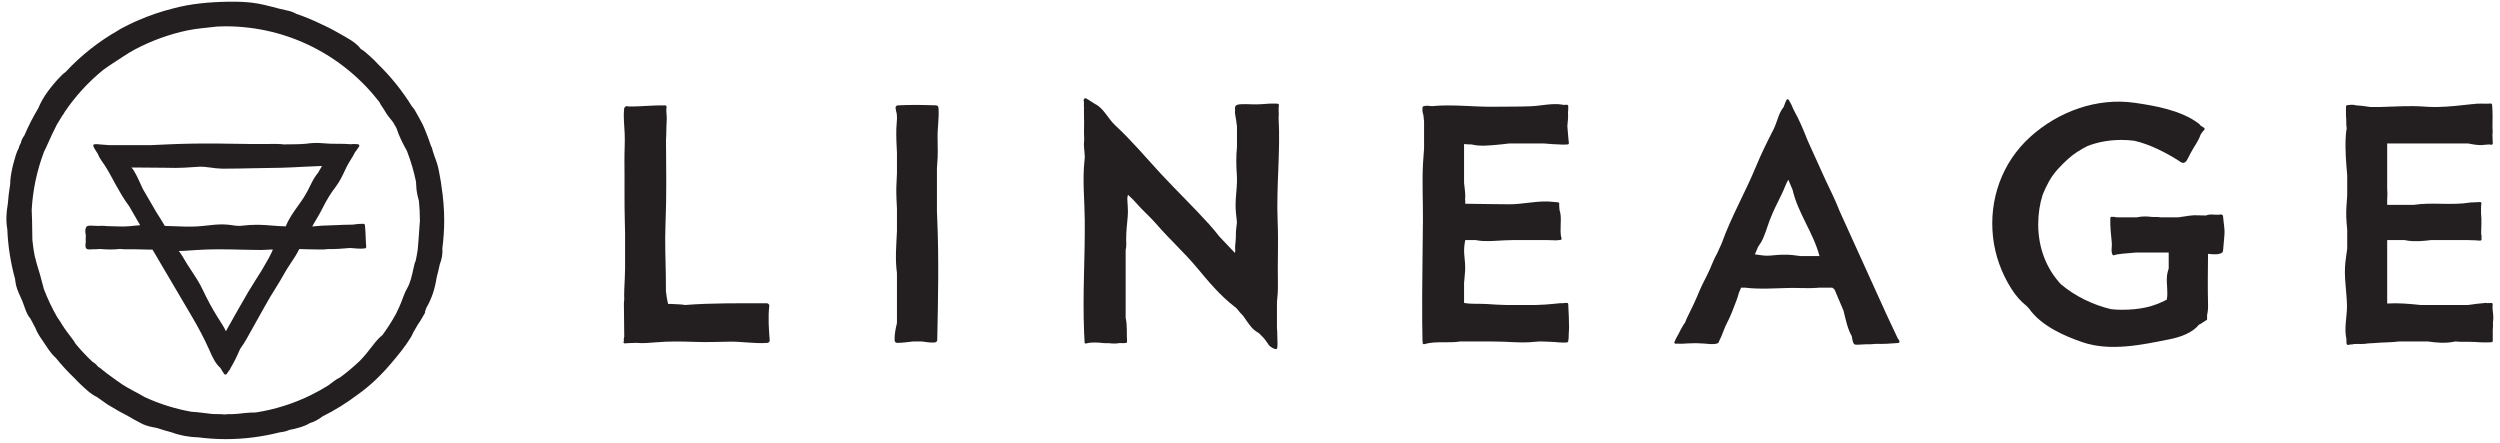 <?xml version="1.0" encoding="UTF-8"?>
<svg width="282px" height="50px" viewBox="0 0 282 50" version="1.1" xmlns="http://www.w3.org/2000/svg" xmlns:xlink="http://www.w3.org/1999/xlink">
    <!-- Generator: Sketch 46.2 (44496) - http://www.bohemiancoding.com/sketch -->
    <title>Logo (Horizontal)</title>
    <desc>Created with Sketch.</desc>
    <defs></defs>
    <g id="Symbols" stroke="none" stroke-width="1" fill="none" fill-rule="evenodd">
        <g id="Nav" transform="translate(-32, -23)" fill="#231F20">
            <g id="Group-3">
                <g id="Logo-(Horizontal)" transform="translate(32.722, 23.191)">
                    <path d="M14.368,19.049 C14.288,18.917 14.195,18.805 14.094,18.703 L14.407,18.703 C15.491,18.703 16.593,18.714 17.696,18.73 C18.08,18.735 18.462,18.739 18.844,18.746 L19.111,18.75 C19.722,18.75 20.331,18.708 20.922,18.669 C21.172,18.65 21.421,18.634 21.672,18.621 C22.146,18.591 22.602,18.656 23.092,18.72 C23.487,18.774 23.898,18.829 24.315,18.832 L24.724,18.833 C25.706,18.833 26.689,18.812 27.675,18.789 C28.532,18.769 29.389,18.75 30.245,18.745 C30.507,18.743 30.769,18.738 31.031,18.732 C31.816,18.711 32.604,18.67 33.37,18.629 C34.101,18.591 34.853,18.552 35.6,18.53 L35.17,19.278 C35.105,19.357 35.041,19.435 34.988,19.508 C34.665,19.934 34.429,20.42 34.198,20.891 C34.125,21.043 34.051,21.195 33.978,21.335 L33.554,22.07 C33.343,22.4 33.112,22.719 32.885,23.037 C32.374,23.75 31.846,24.486 31.516,25.34 C31.004,25.337 30.477,25.294 29.969,25.253 C29.495,25.215 29.002,25.175 28.514,25.166 L28.261,25.163 C27.713,25.163 27.135,25.2 26.489,25.276 C26.405,25.285 26.323,25.29 26.239,25.29 C25.99,25.29 25.737,25.253 25.47,25.214 C25.312,25.19 25.153,25.167 24.998,25.151 C24.799,25.132 24.598,25.122 24.401,25.12 C23.805,25.116 23.219,25.18 22.649,25.245 C22.253,25.286 21.857,25.331 21.458,25.352 C20.624,25.396 19.781,25.362 18.943,25.327 C18.585,25.315 18.232,25.299 17.873,25.292 C17.573,24.774 17.243,24.264 16.928,23.77 L15.378,21.103 C15.3,20.935 15.225,20.769 15.15,20.602 C14.92,20.09 14.68,19.559 14.368,19.049 M29.603,28.909 L28.82,30.27 C28.626,30.584 28.429,30.895 28.229,31.207 C27.918,31.699 27.606,32.191 27.309,32.691 C26.548,33.986 25.801,35.316 25.078,36.603 L24.76,37.171 C24.556,36.725 24.29,36.317 24.033,35.917 C23.941,35.777 23.851,35.635 23.763,35.491 C23.184,34.559 22.645,33.56 22.158,32.519 C21.784,31.718 21.298,30.984 20.828,30.274 C20.692,30.066 20.554,29.856 20.417,29.646 C20.3,29.462 20.188,29.274 20.078,29.086 C19.93,28.834 19.779,28.579 19.614,28.337 C19.554,28.246 19.483,28.162 19.436,28.118 C19.705,28.125 19.971,28.107 20.237,28.089 C21.099,28.03 21.875,27.979 22.671,27.952 C22.992,27.941 23.313,27.935 23.636,27.933 C24.602,27.924 25.569,27.948 26.536,27.972 C27.241,27.987 27.947,28.004 28.696,28.008 C29.076,28.008 29.434,27.968 29.73,27.963 C29.832,27.972 29.961,27.94 30.062,27.963 C29.935,28.251 29.769,28.598 29.603,28.909 M40.131,25.384 L40.131,25.388 L40.105,25.388 C40.103,25.387 40.101,25.386 40.098,25.385 C40.109,25.385 40.12,25.384 40.131,25.384 M8.965,26.415 C8.941,26.64 8.926,26.878 8.953,27.11 C8.941,27.17 8.931,27.231 8.928,27.293 C8.906,27.606 8.89,27.915 9.272,27.944 C9.456,27.957 9.636,27.944 9.81,27.917 C9.859,27.921 9.904,27.93 9.959,27.93 C10.097,27.93 10.235,27.918 10.35,27.908 L10.46,27.9 C10.487,27.898 10.516,27.898 10.544,27.896 C10.902,27.918 11.259,27.945 11.618,27.952 C12.017,27.961 12.413,27.927 12.81,27.892 C13.317,27.951 13.836,27.919 14.356,27.923 C14.965,27.927 15.573,27.963 16.183,27.968 C16.28,27.968 16.378,27.964 16.477,27.96 C17.276,29.309 18.072,30.662 18.865,32.015 C19.532,33.15 20.2,34.286 20.871,35.421 C21.68,36.794 22.3,37.973 22.818,39.129 L22.928,39.374 C23.22,40.041 23.575,40.834 24.152,41.328 C24.282,41.554 24.409,41.785 24.569,41.991 C24.647,42.092 24.775,42.098 24.851,41.991 C24.941,41.866 25.027,41.737 25.113,41.605 C25.197,41.544 25.26,41.455 25.274,41.346 C25.274,41.344 25.276,41.342 25.276,41.34 C25.695,40.649 26.054,39.9 26.372,39.151 L26.388,39.131 C26.628,38.789 26.875,38.435 27.073,38.07 C27.415,37.445 27.764,36.828 28.114,36.211 C28.483,35.561 28.853,34.91 29.21,34.252 C29.548,33.628 29.931,33.012 30.302,32.416 C30.663,31.836 31.035,31.236 31.37,30.623 C31.595,30.216 31.857,29.821 32.113,29.44 C32.438,28.952 32.772,28.447 33.037,27.901 C33.665,27.916 34.292,27.946 34.922,27.946 C35.198,27.947 35.818,27.981 36.284,27.9 C36.397,27.901 36.509,27.904 36.62,27.904 L36.869,27.903 C37.307,27.901 37.747,27.862 38.17,27.827 C38.364,27.811 38.565,27.795 38.764,27.781 C39.333,27.818 39.92,27.908 40.466,27.825 C40.532,27.814 40.593,27.732 40.587,27.667 C40.516,26.852 40.534,26.031 40.442,25.218 C40.432,25.129 40.376,25.057 40.281,25.055 C39.842,25.049 39.407,25.096 38.974,25.155 L38.701,25.155 C38.249,25.155 37.796,25.176 37.341,25.2 C36.937,25.218 36.532,25.239 36.129,25.243 C35.748,25.246 35.36,25.281 34.984,25.315 C34.822,25.33 34.661,25.345 34.497,25.358 C34.654,25.057 34.831,24.762 35.002,24.475 C35.215,24.117 35.432,23.75 35.62,23.369 C36.086,22.423 36.569,21.629 37.099,20.944 C37.588,20.307 37.881,19.683 38.189,19.025 L38.37,18.642 C38.501,18.369 38.659,18.118 38.824,17.852 C38.998,17.575 39.175,17.292 39.321,16.984 C39.332,16.972 39.345,16.96 39.354,16.946 C39.516,16.75 39.638,16.527 39.789,16.321 C39.867,16.215 39.759,16.085 39.646,16.077 C39.401,16.058 39.119,16.038 38.855,16.077 C38.352,16.033 37.846,16.029 37.354,16.028 C36.851,16.027 36.331,16.026 35.827,15.976 C35.237,15.919 34.673,15.921 34.123,15.98 C34.045,15.988 33.971,16.003 33.894,16.016 L33.892,16.016 C33.021,16.104 32.146,16.072 31.27,16.097 C31.162,16.083 31.05,16.07 30.943,16.062 C30.552,16.035 30.153,16.044 29.759,16.048 C29.589,16.051 29.419,16.054 29.251,16.054 C28.091,16.054 26.78,16.054 25.483,16.024 C24.853,16.01 24.225,16.001 23.598,15.997 C21.717,15.985 19.851,16.018 18.08,16.1 C17.516,16.128 16.957,16.154 16.405,16.177 L11.544,16.177 C11.197,16.158 10.851,16.13 10.472,16.094 C10.29,16.068 10.107,16.056 9.914,16.083 C9.832,16.093 9.771,16.208 9.801,16.283 C9.922,16.606 10.144,16.865 10.309,17.162 C10.485,17.639 10.82,18.048 11.101,18.475 C11.565,19.18 11.939,19.94 12.35,20.676 C12.791,21.465 13.243,22.262 13.787,22.985 C13.805,23.009 13.822,23.031 13.84,23.055 L15.086,25.211 C14.824,25.227 14.565,25.255 14.311,25.281 C13.939,25.32 13.554,25.361 13.125,25.361 L13.119,25.361 C12.791,25.357 12.468,25.346 12.146,25.337 C11.879,25.327 11.614,25.32 11.347,25.315 C10.974,25.264 10.583,25.281 10.206,25.295 C10.182,25.281 10.156,25.275 10.121,25.28 C9.887,25.311 9.135,25.143 8.998,25.436 C8.906,25.632 8.881,25.841 8.91,26.058 C8.928,26.176 8.947,26.296 8.965,26.415" id="Fill-63"></path>
                    <g id="Group" stroke-width="1" transform="translate(69, 10)">
                        <path d="M139.743,28.44 C139.737,28.425 139.733,28.407 139.729,28.391 C139.739,28.397 139.747,28.403 139.759,28.409 C139.745,28.417 139.737,28.426 139.743,28.44 L139.743,28.44 Z M133.364,18.692 C132.834,18.619 132.315,18.549 131.855,18.54 C131.218,18.53 130.586,18.566 129.951,18.638 C129.391,18.699 128.809,18.575 128.231,18.499 L128.585,17.661 C128.699,17.498 128.813,17.335 128.914,17.162 C129.357,16.401 129.586,15.486 129.895,14.666 C130.288,13.613 130.803,12.642 131.291,11.634 C131.542,11.115 131.715,10.572 131.997,10.075 L132.482,11.217 C133.079,13.845 134.83,16.068 135.516,18.692 L133.364,18.692 Z M144.539,28.35 C144.539,28.231 144.45,28.099 144.343,27.975 C143.933,27.078 143.512,26.184 143.082,25.293 L137.796,13.644 C137.323,12.447 136.767,11.282 136.201,10.124 L134.226,5.769 C133.736,4.553 133.257,3.349 132.609,2.208 L132.432,1.816 C132.345,1.552 132.175,1.336 132.052,1.078 C132.005,0.981 131.841,0.979 131.795,1.078 C131.685,1.308 131.585,1.54 131.512,1.786 C131.508,1.804 131.504,1.822 131.498,1.842 C130.883,2.581 130.77,3.542 130.314,4.438 C129.62,5.799 128.959,7.124 128.377,8.539 C127.156,11.502 125.544,14.283 124.469,17.299 L123.977,18.381 C123.639,18.96 123.415,19.575 123.138,20.206 C122.775,21.034 122.311,21.814 121.965,22.653 C121.557,23.648 121.11,24.599 120.626,25.558 C120.518,25.773 120.429,25.993 120.348,26.211 C120.291,26.287 120.235,26.362 120.18,26.44 C119.968,26.767 119.794,27.123 119.621,27.47 C119.475,27.757 119.284,28.007 119.197,28.317 C119.078,28.397 119.158,28.622 119.322,28.58 C119.326,28.58 119.328,28.579 119.33,28.579 C119.364,28.588 119.402,28.584 119.432,28.566 C119.805,28.611 120.292,28.572 120.646,28.547 C120.914,28.529 121.182,28.523 121.45,28.522 C121.575,28.523 121.698,28.525 121.82,28.527 C122.092,28.534 122.363,28.548 122.632,28.572 C122.787,28.585 123.491,28.684 123.899,28.573 C123.949,28.57 123.994,28.553 124.035,28.519 C124.132,28.469 124.189,28.395 124.189,28.292 C124.556,27.624 124.74,26.874 125.102,26.197 C125.52,25.417 125.827,24.539 126.145,23.716 C126.26,23.41 126.356,23.134 126.407,22.884 L126.67,22.261 L127.172,22.261 C128.777,22.454 130.402,22.328 132.032,22.292 C133.102,22.27 134.178,22.354 135.247,22.28 C135.305,22.277 135.365,22.27 135.426,22.261 L136.962,22.261 C137.058,22.321 137.146,22.394 137.222,22.484 L138.222,24.841 C138.475,25.834 138.668,26.884 139.158,27.733 C139.169,27.807 139.184,27.883 139.197,27.952 C139.24,28.135 139.296,28.687 139.573,28.684 C139.584,28.684 139.593,28.68 139.604,28.677 C139.68,28.702 139.771,28.694 139.852,28.692 C140.153,28.68 140.453,28.665 140.752,28.644 C141.107,28.661 141.494,28.634 141.884,28.594 C142.717,28.629 143.586,28.562 144.389,28.499 C144.469,28.492 144.539,28.436 144.539,28.35 L144.539,28.35 Z" id="Fill-1"></path>
                        <path d="M17.054,24.299 C17.073,24.145 16.911,24.015 16.769,24.015 C13.711,24.023 10.583,23.973 7.533,24.213 L7.531,24.213 C7.375,24.181 7.217,24.154 7.053,24.149 C6.575,24.137 6.113,24.081 5.637,24.096 C5.588,23.854 5.53,23.613 5.491,23.383 C5.448,23.134 5.421,22.885 5.394,22.637 C5.394,22.05 5.393,21.464 5.384,20.878 C5.352,18.958 5.266,17.063 5.345,15.144 C5.478,11.964 5.426,8.763 5.403,5.573 C5.424,5.252 5.44,4.929 5.438,4.593 C5.435,4.146 5.477,3.698 5.489,3.252 C5.502,2.795 5.391,2.341 5.462,1.885 C5.477,1.79 5.423,1.7 5.318,1.697 C4.935,1.688 4.553,1.696 4.17,1.71 C4.05,1.708 3.927,1.716 3.804,1.726 C2.925,1.767 2.045,1.83 1.163,1.822 C1.138,1.814 1.113,1.808 1.088,1.799 C0.996,1.76 0.919,1.778 0.862,1.819 C0.769,1.864 0.694,1.955 0.681,2.072 C0.681,2.076 0.681,2.077 0.679,2.079 C0.666,2.111 0.664,2.145 0.672,2.176 C0.586,3.1 0.711,4.008 0.744,4.933 C0.784,5.927 0.703,6.943 0.714,7.94 C0.743,10.29 0.693,12.632 0.761,14.986 C0.773,15.351 0.78,15.718 0.787,16.086 L0.787,20.058 C0.778,20.423 0.769,20.787 0.755,21.152 C0.718,21.993 0.664,22.806 0.69,23.639 C0.64,23.953 0.652,24.276 0.661,24.592 C0.684,25.656 0.668,26.724 0.693,27.787 C0.677,27.868 0.662,27.949 0.643,28.03 C0.625,28.101 0.636,28.17 0.664,28.231 C0.642,28.287 0.618,28.338 0.613,28.354 C0.584,28.44 0.662,28.552 0.757,28.542 C1.193,28.497 1.632,28.5 2.069,28.484 C2.811,28.556 3.574,28.481 4.308,28.419 C5.739,28.297 7.168,28.322 8.603,28.373 C9.925,28.419 11.239,28.379 12.561,28.35 C13.983,28.321 15.392,28.597 16.815,28.488 C16.961,28.479 17.112,28.367 17.1,28.203 C17.002,26.895 16.901,25.609 17.054,24.299" id="Fill-6"></path>
                        <path d="M35.712,28.44 C35.805,28.433 35.881,28.389 35.933,28.323 L35.964,28.323 L35.964,28.281 C35.982,28.244 35.997,28.204 35.999,28.156 C36.095,23.636 36.192,19.07 36,14.55 C35.989,14.245 35.976,13.94 35.964,13.635 L35.964,8.788 C35.976,8.616 35.985,8.444 36,8.271 C36.088,7.289 36.054,6.306 36.036,5.32 C36.019,4.206 36.23,3.08 36.14,1.978 C36.127,1.818 36.019,1.696 35.854,1.691 C34.424,1.645 32.998,1.615 31.569,1.691 C31.327,1.706 31.233,1.948 31.337,2.124 C31.324,2.172 31.318,2.226 31.343,2.292 C31.416,2.479 31.447,2.697 31.454,2.923 L31.454,3.288 C31.438,3.654 31.393,4.026 31.384,4.335 C31.359,5.236 31.406,6.13 31.454,7.031 L31.454,9.378 C31.429,9.897 31.396,10.413 31.384,10.928 C31.365,11.729 31.416,12.528 31.454,13.33 L31.454,15.885 C31.38,17.467 31.236,19.054 31.454,20.617 L31.454,26.256 C31.295,26.89 31.176,27.522 31.19,28.203 C31.194,28.359 31.318,28.488 31.476,28.487 C32.1,28.487 32.703,28.381 33.32,28.323 L34.236,28.323 C34.724,28.381 35.202,28.49 35.712,28.44" id="Fill-9"></path>
                        <path d="M56.582,28.504 C56.808,28.517 57.031,28.525 57.264,28.499 C57.337,28.489 57.417,28.438 57.41,28.35 C57.35,27.534 57.453,26.512 57.253,25.663 L57.253,18.001 C57.367,17.631 57.308,17.091 57.31,16.716 C57.315,15.889 57.405,15.061 57.485,14.237 C57.55,13.566 57.462,12.905 57.438,12.237 C57.434,12.118 57.474,11.953 57.511,11.781 C57.802,12.058 58.106,12.324 58.363,12.626 C59.11,13.496 59.985,14.233 60.734,15.101 C62.2,16.799 63.86,18.287 65.303,20.018 C66.551,21.515 67.94,23.185 69.496,24.368 C69.596,24.442 69.687,24.521 69.773,24.599 C70.002,24.9 70.259,25.179 70.522,25.46 C70.821,25.875 71.089,26.311 71.454,26.737 C71.684,27.008 71.981,27.207 72.291,27.392 C72.629,27.719 72.964,28.05 73.227,28.479 C73.254,28.525 73.285,28.558 73.315,28.599 C73.349,28.658 73.379,28.707 73.404,28.738 C73.558,28.92 73.951,29.183 74.208,29.183 C74.295,29.183 74.347,29.114 74.355,29.034 C74.403,28.631 74.377,28.201 74.36,27.796 C74.347,27.487 74.366,27.152 74.319,26.843 L74.319,23.897 C74.392,23.216 74.442,22.529 74.426,21.828 C74.377,19.473 74.498,17.113 74.396,14.759 C74.232,10.888 74.725,6.973 74.504,3.099 C74.57,2.647 74.453,2.134 74.536,1.693 C74.556,1.595 74.494,1.511 74.392,1.505 C73.783,1.471 73.186,1.505 72.581,1.559 C71.82,1.625 71.055,1.529 70.292,1.563 C69.602,1.593 69.548,1.787 69.596,2.261 C69.569,2.388 69.569,2.523 69.598,2.68 C69.685,3.154 69.758,3.605 69.808,4.051 L69.808,6.378 C69.702,7.454 69.715,8.479 69.795,9.564 C69.803,9.681 69.805,9.797 69.808,9.913 L69.808,10.289 C69.791,11.148 69.663,11.99 69.651,12.856 C69.644,13.54 69.735,14.22 69.805,14.899 C69.746,15.382 69.677,15.861 69.685,16.351 C69.692,16.744 69.642,17.145 69.603,17.535 C69.588,17.687 69.615,17.927 69.613,18.141 C69.602,18.207 69.588,18.272 69.576,18.337 L67.808,16.476 C67.442,16.004 67.063,15.542 66.654,15.092 C64.904,13.156 63.018,11.347 61.244,9.432 C59.515,7.566 57.922,5.651 56.046,3.918 C55.266,3.196 54.76,1.98 53.775,1.528 C53.652,1.444 53.524,1.363 53.398,1.285 C53.208,1.165 53.027,1.021 52.821,0.928 C52.807,0.915 52.789,0.908 52.769,0.903 C52.765,0.901 52.764,0.9 52.76,0.898 L52.76,0.9 C52.749,0.898 52.742,0.893 52.732,0.893 L52.721,0.893 C52.713,0.893 52.708,0.895 52.703,0.895 C52.626,0.889 52.571,0.942 52.555,1.007 C52.514,1.038 52.491,1.089 52.514,1.155 C52.577,1.332 52.529,1.547 52.536,1.734 C52.54,1.794 52.548,1.855 52.557,1.916 C52.555,1.962 52.553,2.008 52.553,2.055 C52.55,2.093 52.546,2.128 52.546,2.155 C52.531,2.754 52.581,3.349 52.562,3.949 C52.546,4.494 52.548,5.042 52.577,5.59 C52.564,5.781 52.536,5.979 52.541,6.154 C52.551,6.491 52.605,6.831 52.621,7.169 C52.628,7.287 52.635,7.406 52.644,7.524 C52.633,7.646 52.622,7.766 52.611,7.888 C52.366,10.114 52.618,12.395 52.639,14.629 C52.68,18.824 52.381,23.077 52.566,27.271 C52.55,27.309 52.55,27.352 52.571,27.395 C52.583,27.665 52.591,27.936 52.609,28.204 C52.609,28.226 52.614,28.25 52.621,28.272 C52.614,28.323 52.609,28.371 52.609,28.412 C52.607,28.507 52.704,28.585 52.797,28.555 C53.35,28.382 54.2,28.445 54.766,28.509 C54.936,28.527 55.106,28.524 55.274,28.515 C55.748,28.564 56.204,28.586 56.582,28.504" id="Fill-11"></path>
                        <path d="M105.862,12.915 L105.862,12.917 L105.86,12.917 C105.86,12.916 105.858,12.915 105.858,12.915 C105.858,12.915 105.86,12.915 105.862,12.915 M102.833,28.41 C103.21,28.389 103.577,28.355 103.943,28.323 L104.09,28.323 C104.475,28.335 104.863,28.358 105.246,28.367 C105.841,28.381 106.481,28.509 107.068,28.426 C107.114,28.418 107.162,28.367 107.17,28.321 C107.224,28.073 107.231,27.813 107.23,27.548 C107.276,27.049 107.283,26.546 107.252,26.046 C107.254,25.405 107.192,24.765 107.176,24.123 C107.174,24.043 107.11,23.973 107.027,23.974 C106.856,23.975 106.683,23.992 106.509,24.016 C106.305,23.994 106.058,24.029 105.773,24.061 C105.03,24.147 104.265,24.189 103.497,24.213 L100.156,24.213 C99.447,24.194 98.74,24.158 98.033,24.104 C97.219,24.046 96.252,24.138 95.424,23.978 L95.424,21.758 C95.465,21.306 95.506,20.853 95.54,20.397 C95.583,19.762 95.502,19.124 95.444,18.494 C95.392,17.906 95.457,17.417 95.559,16.887 L96.717,16.887 C96.968,16.934 97.216,16.975 97.47,16.989 C98.337,17.044 99.199,16.949 100.065,16.915 C100.372,16.903 100.684,16.896 100.993,16.887 L104.698,16.887 C105.092,16.897 105.48,16.908 105.867,16.922 C105.912,16.926 105.951,16.916 105.985,16.898 C106.081,16.896 106.178,16.889 106.277,16.881 C106.368,16.872 106.45,16.792 106.419,16.693 C106.25,16.158 106.33,15.522 106.327,14.944 C106.357,14.414 106.336,13.892 106.188,13.468 C106.165,13.233 106.148,12.999 106.156,12.777 C106.158,12.692 106.086,12.632 106.007,12.628 C105.557,12.605 105.134,12.527 104.698,12.537 C103.34,12.512 101.94,12.853 100.573,12.852 C98.901,12.849 97.228,12.808 95.554,12.79 C95.552,12.655 95.575,12.517 95.556,12.382 C95.549,12.352 95.545,12.323 95.538,12.294 C95.594,11.889 95.532,11.426 95.502,11.121 C95.477,10.9 95.451,10.669 95.424,10.434 L95.424,6.056 C95.676,6.08 95.999,6.115 96.277,6.102 C97.182,6.342 98.312,6.21 99.058,6.149 C99.552,6.109 100.041,6.047 100.534,5.99 L104.4,5.99 C105.051,6.045 105.703,6.098 106.359,6.112 C106.362,6.113 106.366,6.116 106.373,6.116 C106.619,6.143 106.856,6.097 107.101,6.105 C107.209,6.108 107.258,6.008 107.246,5.916 C107.16,5.288 107.142,4.656 107.077,4.024 L107.077,4.022 C107.116,3.555 107.192,2.998 107.148,2.531 C107.17,2.275 107.187,2.021 107.176,1.772 C107.172,1.69 107.112,1.625 107.027,1.624 C106.899,1.622 106.759,1.631 106.613,1.643 C106.566,1.627 106.516,1.614 106.461,1.604 C105.381,1.427 104.077,1.747 102.984,1.794 C101.607,1.853 100.228,1.827 98.849,1.847 C96.527,1.887 94.129,1.553 91.807,1.782 C91.737,1.778 91.668,1.774 91.601,1.766 C91.337,1.729 91.097,1.717 90.844,1.798 C90.782,1.818 90.732,1.874 90.734,1.941 C90.739,2.114 90.717,2.272 90.743,2.442 L90.743,2.443 C90.744,2.456 90.746,2.469 90.748,2.483 C90.752,2.504 90.76,2.522 90.771,2.535 C90.849,2.772 90.866,3.02 90.888,3.269 C90.896,3.343 90.904,3.415 90.913,3.486 L90.913,6.546 C90.87,7.13 90.823,7.715 90.79,8.3 C90.683,10.409 90.799,12.551 90.785,14.664 C90.762,18.408 90.676,22.156 90.702,25.903 C90.691,25.929 90.687,25.962 90.702,26 L90.702,26.003 C90.709,26.753 90.715,27.502 90.734,28.25 C90.734,28.287 90.743,28.325 90.756,28.36 C90.754,28.403 90.753,28.443 90.752,28.486 C90.75,28.583 90.849,28.657 90.94,28.629 C92.234,28.244 93.685,28.548 95.018,28.323 L98.055,28.323 C98.354,28.331 98.656,28.335 98.959,28.335 C100.252,28.333 101.542,28.49 102.833,28.41" id="Fill-13"></path>
                        <path d="M209.861,12.915 L209.861,12.917 L209.843,12.917 C209.851,12.917 209.856,12.915 209.861,12.915 M211.483,26.234 C211.501,26.05 211.522,25.865 211.526,25.681 C211.537,25.181 211.38,24.669 211.456,24.172 C211.471,24.077 211.417,23.986 211.313,23.984 C211.153,23.981 210.999,23.988 210.849,24.001 C210.788,23.984 210.719,23.974 210.647,23.981 C210,24.024 209.33,24.12 208.661,24.213 L203.337,24.213 C202.075,24.082 200.82,23.967 199.552,24.044 L199.552,16.888 L201.516,16.888 C201.643,16.916 201.77,16.943 201.9,16.96 C202.79,17.078 203.64,16.993 204.517,16.888 L208.611,16.888 C208.945,16.907 209.281,16.918 209.62,16.92 C209.77,16.943 209.921,16.953 210.057,16.949 C210.158,16.945 210.219,16.857 210.2,16.76 C210.193,16.733 210.192,16.703 210.19,16.672 C210.193,16.656 210.192,16.638 210.192,16.619 C210.193,16.543 210.199,16.465 210.192,16.394 C210.183,16.324 210.171,16.255 210.154,16.187 C210.144,15.597 210.236,14.67 210.141,13.909 C210.158,13.534 210.108,13.151 210.176,12.78 C210.197,12.663 210.108,12.574 209.993,12.596 C209.782,12.635 209.573,12.603 209.362,12.631 C209.332,12.633 209.301,12.64 209.27,12.645 C209.166,12.632 209.056,12.631 208.928,12.652 C206.81,13.007 204.641,12.593 202.538,12.917 L199.552,12.917 L199.552,12.401 C199.592,11.941 199.582,11.501 199.552,11.041 L199.552,5.989 L208.68,5.989 C209.193,6.087 209.904,6.244 210.47,6.145 L210.568,6.145 C210.773,6.142 211.072,6.062 211.261,6.136 C211.326,6.162 211.378,6.138 211.408,6.095 C211.442,6.072 211.466,6.035 211.462,5.979 C211.44,5.671 211.432,5.36 211.428,5.05 C211.464,4.769 211.455,4.461 211.43,4.168 C211.442,3.323 211.464,2.479 211.387,1.635 C211.38,1.561 211.324,1.478 211.238,1.487 C210.606,1.549 209.908,1.433 209.274,1.552 C209.25,1.548 209.227,1.547 209.198,1.549 C207.85,1.691 206.575,1.854 205.26,1.877 L204.787,1.877 C204.444,1.875 204.1,1.862 203.749,1.834 C202.11,1.706 200.458,1.838 198.812,1.877 L197.637,1.877 C197.3,1.841 196.639,1.711 196.063,1.698 C195.758,1.578 195.353,1.635 195.058,1.672 C194.975,1.683 194.916,1.732 194.909,1.822 C194.895,2.07 194.899,2.323 194.905,2.576 C194.891,2.749 194.9,2.924 194.925,3.102 C194.929,3.185 194.932,3.266 194.934,3.348 C194.94,3.665 194.925,3.966 194.987,4.269 C194.921,4.588 194.895,4.92 194.875,5.26 C194.795,6.696 194.918,8.153 195.042,9.586 L195.042,11.864 C194.987,12.663 194.91,13.464 194.936,14.261 C194.948,14.739 194.998,15.213 195.042,15.688 L195.042,17.858 C194.979,18.375 194.891,18.894 194.836,19.401 C194.661,21.007 194.975,22.602 195.016,24.204 C195.046,25.448 194.666,26.813 194.953,28.049 C194.95,28.208 194.95,28.367 194.959,28.523 C194.962,28.558 194.975,28.586 194.992,28.608 C195.011,28.684 195.097,28.741 195.172,28.716 C195.243,28.694 195.315,28.68 195.388,28.667 C195.521,28.685 195.672,28.658 195.807,28.613 C196.336,28.587 196.892,28.655 197.401,28.546 C197.664,28.537 197.925,28.523 198.184,28.501 C199.096,28.421 200.034,28.441 200.948,28.323 L204.128,28.323 C205.139,28.477 206.147,28.545 207.06,28.36 C207.118,28.35 207.176,28.337 207.23,28.325 C207.747,28.383 208.263,28.368 208.786,28.366 C209.17,28.366 209.549,28.389 209.927,28.409 C209.95,28.412 209.973,28.418 209.996,28.421 C210.126,28.431 210.24,28.434 210.347,28.428 C210.667,28.439 210.988,28.44 211.313,28.412 C211.393,28.405 211.462,28.35 211.462,28.263 C211.462,27.855 211.462,27.444 211.46,27.035 C211.492,26.779 211.496,26.508 211.483,26.234" id="Fill-3"></path>
                        <path d="M180.756,14.004 C180.191,14.112 179.661,13.884 179.123,14.113 C178.839,14.129 178.556,14.092 178.27,14.099 C178.256,14.099 178.243,14.101 178.229,14.101 C177.972,14.072 177.654,14.082 177.262,14.137 C176.838,14.194 176.416,14.266 175.991,14.324 L173.965,14.324 C173.606,14.244 173.3,14.319 172.948,14.274 C172.503,14.215 171.936,14.2 171.51,14.291 C171.444,14.304 171.378,14.314 171.312,14.324 L169.047,14.324 C168.939,14.307 168.83,14.289 168.724,14.268 C168.666,14.255 168.609,14.265 168.558,14.282 C168.543,14.277 168.528,14.272 168.514,14.268 C168.416,14.237 168.328,14.317 168.325,14.41 C168.286,15.325 168.402,16.307 168.49,17.218 C168.534,17.665 168.361,18.119 168.568,18.534 C168.595,18.588 168.679,18.624 168.735,18.603 C169.053,18.478 169.382,18.479 169.704,18.426 C170.207,18.384 170.712,18.34 171.213,18.294 L174.908,18.294 L174.908,20.087 C174.819,20.394 174.735,20.675 174.717,20.871 C174.623,21.847 174.861,22.69 174.694,23.607 C173.212,24.39 171.738,24.751 169.569,24.751 C169.173,24.751 168.781,24.726 168.397,24.681 C166.427,24.219 164.369,23.244 162.757,21.878 C161.163,20.185 160.188,17.843 160.188,15.121 C160.188,13.94 160.36,12.812 160.691,11.771 C160.912,11.229 161.158,10.714 161.423,10.236 C161.961,9.269 162.744,8.484 163.55,7.744 C164.243,7.103 164.976,6.684 165.757,6.277 C166.882,5.838 168.169,5.593 169.604,5.593 C170.076,5.593 170.553,5.626 171.027,5.685 C172.887,6.112 174.735,7.106 176.118,7.989 C176.466,8.279 176.787,8.277 177.05,7.714 C177.258,7.27 177.515,6.851 177.753,6.422 C178.058,5.953 178.36,5.445 178.514,4.979 C178.631,4.795 178.762,4.618 178.921,4.451 C178.99,4.381 178.972,4.271 178.89,4.218 C178.766,4.138 178.637,4.059 178.503,3.979 C178.456,3.9 178.395,3.824 178.312,3.76 C176.37,2.273 173.408,1.736 171.044,1.401 C166.792,0.802 162.46,2.391 159.309,5.233 C156.094,8.131 154.611,12.335 155.095,16.594 C155.324,18.627 156.04,20.586 157.12,22.316 C157.637,23.144 158.207,23.794 158.86,24.308 C158.955,24.411 159.049,24.51 159.149,24.61 C160.506,26.548 163.049,27.676 165.155,28.401 C168.311,29.484 171.867,28.706 175.01,28.079 C176.279,27.825 177.581,27.346 178.323,26.433 C178.348,26.421 178.372,26.405 178.395,26.39 C178.539,26.337 178.662,26.261 178.766,26.17 C178.924,26.073 179.082,25.975 179.238,25.871 L179.238,25.332 C179.333,24.971 179.357,24.561 179.346,24.155 C179.297,22.246 179.326,20.346 179.344,18.441 C179.987,18.52 180.982,18.578 181.038,18.093 C181.103,17.514 181.132,16.924 181.19,16.341 C181.259,15.626 181.086,14.932 181.041,14.221 C181.032,14.068 180.906,13.977 180.756,14.004" id="Fill-68"></path>
                    </g>
                    <path d="M4.243,16.928 C4.567,16.293 4.836,15.619 5.129,15.01 C5.307,14.637 5.483,14.264 5.672,13.898 C5.879,13.536 6.094,13.182 6.317,12.835 C6.421,12.703 6.522,12.571 6.587,12.42 C7.785,10.651 9.237,9.068 10.889,7.719 C11.222,7.478 11.554,7.236 11.894,7.021 C12.781,6.466 13.606,5.855 14.534,5.365 C16.378,4.392 18.427,3.65 20.468,3.229 C21.534,3.01 22.649,2.941 23.728,2.809 C23.758,2.805 23.787,2.804 23.816,2.802 C24.121,2.789 24.425,2.778 24.731,2.778 C31.779,2.778 38.056,6.127 42.068,11.313 C42.217,11.652 42.479,11.956 42.658,12.277 C42.926,12.755 43.27,13.168 43.61,13.585 C43.742,13.81 43.875,14.034 44,14.264 C44.285,15.155 44.722,16.018 45.185,16.846 C45.614,17.96 45.959,19.114 46.203,20.306 C46.21,20.452 46.226,20.599 46.229,20.744 C46.244,21.328 46.366,21.897 46.53,22.454 C46.604,23.19 46.643,23.936 46.643,24.69 C46.643,24.724 46.641,24.758 46.641,24.792 C46.624,24.969 46.611,25.144 46.598,25.313 C46.532,26.203 46.485,27.094 46.395,27.982 C46.331,28.411 46.252,28.835 46.161,29.257 C46.152,29.272 46.142,29.288 46.136,29.303 C46.031,29.531 45.986,29.784 45.933,30.028 C45.849,30.405 45.754,30.848 45.632,31.275 C45.568,31.469 45.501,31.661 45.434,31.853 C45.368,32.019 45.296,32.176 45.216,32.315 C44.842,32.952 44.641,33.721 44.33,34.396 C44.205,34.669 44.074,34.941 43.945,35.213 C43.487,36.044 42.976,36.84 42.421,37.601 C42.318,37.679 42.219,37.761 42.123,37.856 C41.376,38.596 40.818,39.525 40.084,40.284 C39.992,40.379 39.898,40.475 39.803,40.572 C39.126,41.216 38.409,41.817 37.655,42.369 C37.655,42.37 37.653,42.371 37.651,42.371 C37.163,42.606 36.736,42.962 36.299,43.289 C35.672,43.678 35.027,44.04 34.36,44.366 C34.329,44.382 34.298,44.397 34.267,44.412 C34.255,44.418 34.245,44.426 34.231,44.433 C32.335,45.35 30.285,46 28.133,46.336 C27.734,46.336 27.339,46.352 26.933,46.396 C26.362,46.457 25.805,46.536 25.229,46.525 C25.017,46.521 24.814,46.527 24.618,46.56 C24.113,46.487 23.593,46.55 23.078,46.49 C22.343,46.405 21.606,46.296 20.867,46.255 C19.015,45.923 17.248,45.361 15.589,44.596 C15.388,44.473 15.185,44.353 14.974,44.242 C14.064,43.758 13.218,43.33 12.395,42.701 C11.912,42.332 11.395,42.003 10.93,41.613 C10.726,41.444 10.569,41.291 10.35,41.187 C10.18,40.966 9.947,40.741 9.687,40.6 C9.015,39.964 8.38,39.289 7.791,38.572 C7.694,38.383 7.573,38.207 7.431,38.025 C7.019,37.491 6.618,36.973 6.263,36.4 C6.105,36.144 5.945,35.863 5.75,35.619 C5.152,34.582 4.634,33.494 4.207,32.36 C4.179,32.249 4.154,32.138 4.125,32.027 C3.908,31.201 3.686,30.368 3.423,29.557 C3.339,29.301 3.298,28.997 3.198,28.73 C3.084,28.122 2.992,27.506 2.93,26.88 C2.916,26.147 2.914,25.413 2.894,24.68 C2.885,24.284 2.867,23.888 2.853,23.492 C2.978,21.192 3.462,18.988 4.243,16.928 M1.789,33.749 C2.066,34.413 2.223,35.195 2.708,35.747 C2.883,36.094 3.066,36.435 3.255,36.772 C3.454,37.325 3.805,37.831 4.135,38.308 C4.54,38.895 4.974,39.666 5.567,40.172 C6.243,41.008 6.974,41.798 7.754,42.538 C7.906,42.717 8.074,42.883 8.257,43.056 C8.791,43.563 9.483,44.254 10.22,44.6 C10.524,44.824 10.832,45.039 11.146,45.247 C11.164,45.261 11.176,45.276 11.19,45.286 C11.38,45.421 11.577,45.538 11.775,45.651 C12.372,46.021 12.988,46.365 13.618,46.683 C14.188,47.017 14.758,47.345 15.364,47.641 C15.844,47.876 16.405,47.978 16.963,48.08 C17.522,48.266 18.088,48.438 18.665,48.585 C19.556,48.922 20.544,49.095 21.472,49.136 C21.514,49.137 21.557,49.135 21.6,49.136 C22.628,49.267 23.671,49.343 24.731,49.343 C26.812,49.343 28.832,49.08 30.765,48.592 C30.965,48.568 31.164,48.537 31.364,48.493 C31.552,48.452 31.731,48.385 31.904,48.305 C32.618,48.183 33.645,47.913 34.245,47.528 C34.629,47.42 35.22,47.14 35.653,46.782 C37.047,46.091 38.364,45.273 39.595,44.341 C40.996,43.353 42.221,42.18 43.364,40.835 C44.177,39.879 44.984,38.91 45.636,37.832 C45.732,37.668 45.814,37.495 45.89,37.321 C46.07,37.024 46.246,36.722 46.411,36.416 C46.726,36 46.971,35.508 47.217,35.095 C47.24,35.055 47.242,34.997 47.222,34.953 C47.278,34.813 47.329,34.671 47.374,34.526 C47.994,33.471 48.347,32.341 48.534,31.096 C48.665,30.608 48.787,30.113 48.888,29.612 C49.127,29.027 49.216,28.453 49.178,27.822 C49.307,26.795 49.384,25.752 49.384,24.69 C49.384,23.364 49.274,22.063 49.072,20.794 C49.015,20.247 48.888,19.703 48.793,19.137 C48.693,18.549 48.514,18.014 48.302,17.471 C48.234,17.249 48.158,17.03 48.084,16.811 C48.051,16.642 48.017,16.477 47.926,16.342 C47.883,16.222 47.836,16.105 47.791,15.988 C47.622,15.427 47.376,14.878 47.172,14.34 C46.945,13.743 46.575,13.174 46.28,12.608 C46.135,12.328 45.953,12.024 45.725,11.784 C44.639,10.028 43.339,8.418 41.863,6.99 C41.622,6.713 41.352,6.457 41.088,6.221 C40.736,5.91 40.38,5.562 39.972,5.327 C39.434,4.572 38.356,4.046 37.643,3.631 C37.013,3.263 36.341,2.908 35.67,2.607 C34.716,2.132 33.723,1.719 32.702,1.368 C32.362,1.172 31.992,1.055 31.546,0.964 C30.493,0.748 29.473,0.409 28.411,0.218 C27.299,0.014 26.151,-0.012 25.023,0.004 C22.965,0.033 20.762,0.22 18.762,0.773 C17.421,1.108 16.125,1.553 14.881,2.098 C14.231,2.367 13.602,2.683 12.98,3.01 C12.83,3.088 12.695,3.174 12.565,3.263 C10.37,4.513 8.386,6.09 6.678,7.927 C6.485,8.048 6.313,8.223 6.162,8.375 C5.632,8.907 5.103,9.535 4.663,10.137 C4.225,10.733 3.865,11.358 3.589,12.031 C3.002,13.005 2.479,14.021 2.033,15.077 C1.84,15.335 1.696,15.621 1.626,15.94 C1.538,16.091 1.462,16.248 1.413,16.42 C1.407,16.442 1.407,16.462 1.409,16.482 C1.146,16.919 0.953,17.683 0.904,17.849 C0.702,18.534 0.546,19.236 0.464,19.946 C0.438,20.162 0.427,20.368 0.429,20.576 C0.304,21.314 0.214,22.062 0.158,22.822 C-0.012,23.736 -0.067,24.763 0.105,25.685 C0.181,27.616 0.483,29.489 0.98,31.281 C1.006,31.512 1.033,31.74 1.084,31.968 C1.222,32.582 1.548,33.173 1.789,33.749" id="Fill-65"></path>
                </g>
            </g>
        </g>
    </g>
</svg>